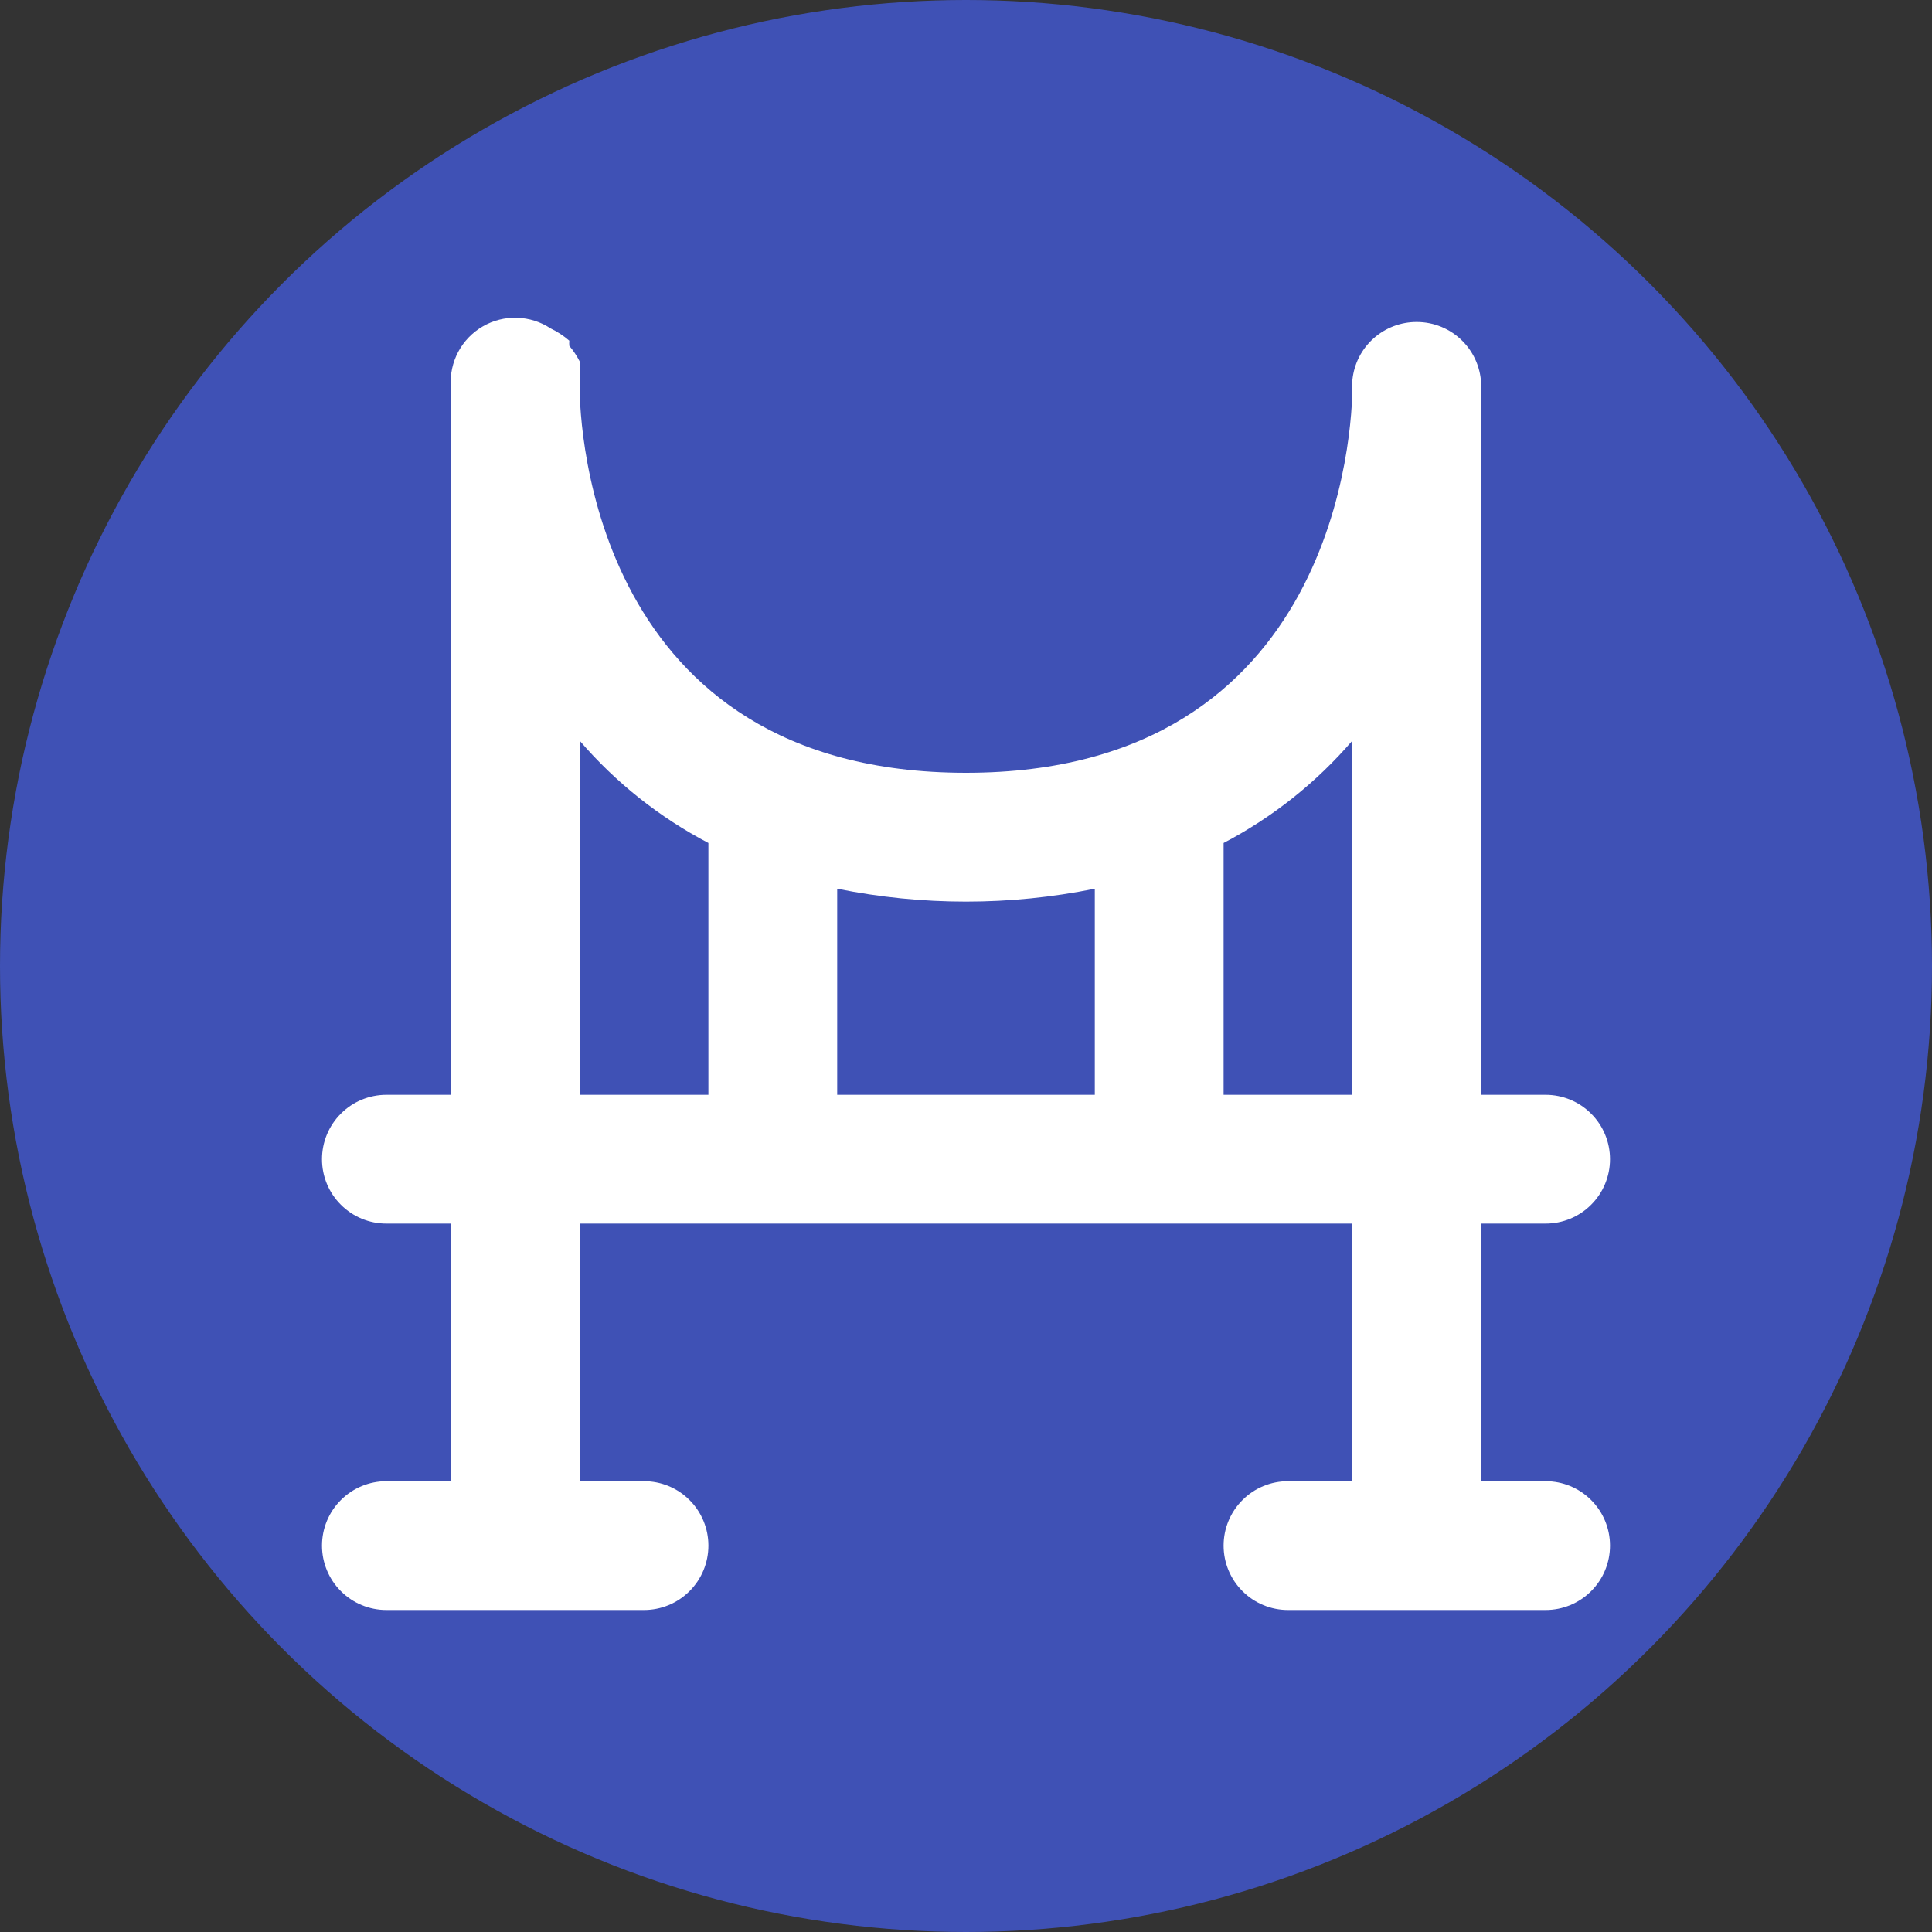 <svg width="30" height="30" viewBox="0 0 30 30" fill="none" xmlns="http://www.w3.org/2000/svg">
<rect x="0" y="0" width="30" height="30" fill="#333333" stroke="none"/>
<circle cx="15" cy="15" r="15" fill="#3F51B5"/>
<path d="M24 23H23V19H24C24.265 19 24.52 18.895 24.707 18.707C24.895 18.52 25 18.265 25 18C25 17.735 24.895 17.48 24.707 17.293C24.52 17.105 24.265 17 24 17H23V6C23 5.735 22.895 5.48 22.707 5.293C22.52 5.105 22.265 5 22 5C21.751 4.999 21.511 5.09 21.326 5.257C21.141 5.423 21.025 5.652 21 5.9V6C21 6.61 20.79 12 15 12C9.21 12 9 6.62 9 6C9.01 5.91 9.01 5.82 9 5.73C9 5.73 9 5.65 9 5.61C8.956 5.524 8.902 5.444 8.84 5.37C8.838 5.343 8.838 5.317 8.84 5.29C8.752 5.214 8.655 5.15 8.55 5.1C8.395 4.997 8.214 4.94 8.027 4.934C7.841 4.929 7.657 4.975 7.496 5.069C7.334 5.163 7.203 5.299 7.115 5.464C7.028 5.628 6.988 5.814 7 6V17H6C5.735 17 5.48 17.105 5.293 17.293C5.105 17.48 5 17.735 5 18C5 18.265 5.105 18.52 5.293 18.707C5.48 18.895 5.735 19 6 19H7V23H6C5.735 23 5.48 23.105 5.293 23.293C5.105 23.48 5 23.735 5 24C5 24.265 5.105 24.52 5.293 24.707C5.48 24.895 5.735 25 6 25H10C10.265 25 10.52 24.895 10.707 24.707C10.895 24.52 11 24.265 11 24C11 23.735 10.895 23.48 10.707 23.293C10.52 23.105 10.265 23 10 23H9V19H21V23H20C19.735 23 19.48 23.105 19.293 23.293C19.105 23.48 19 23.735 19 24C19 24.265 19.105 24.52 19.293 24.707C19.48 24.895 19.735 25 20 25H24C24.265 25 24.52 24.895 24.707 24.707C24.895 24.52 25 24.265 25 24C25 23.735 24.895 23.48 24.707 23.293C24.52 23.105 24.265 23 24 23ZM9 17V11.5C9.56 12.152 10.239 12.691 11 13.09V17H9ZM13 17V13.8C14.32 14.067 15.68 14.067 17 13.8V17H13ZM19 17V13.09C19.761 12.691 20.44 12.152 21 11.5V17H19Z" fill="white"/>
</svg>
